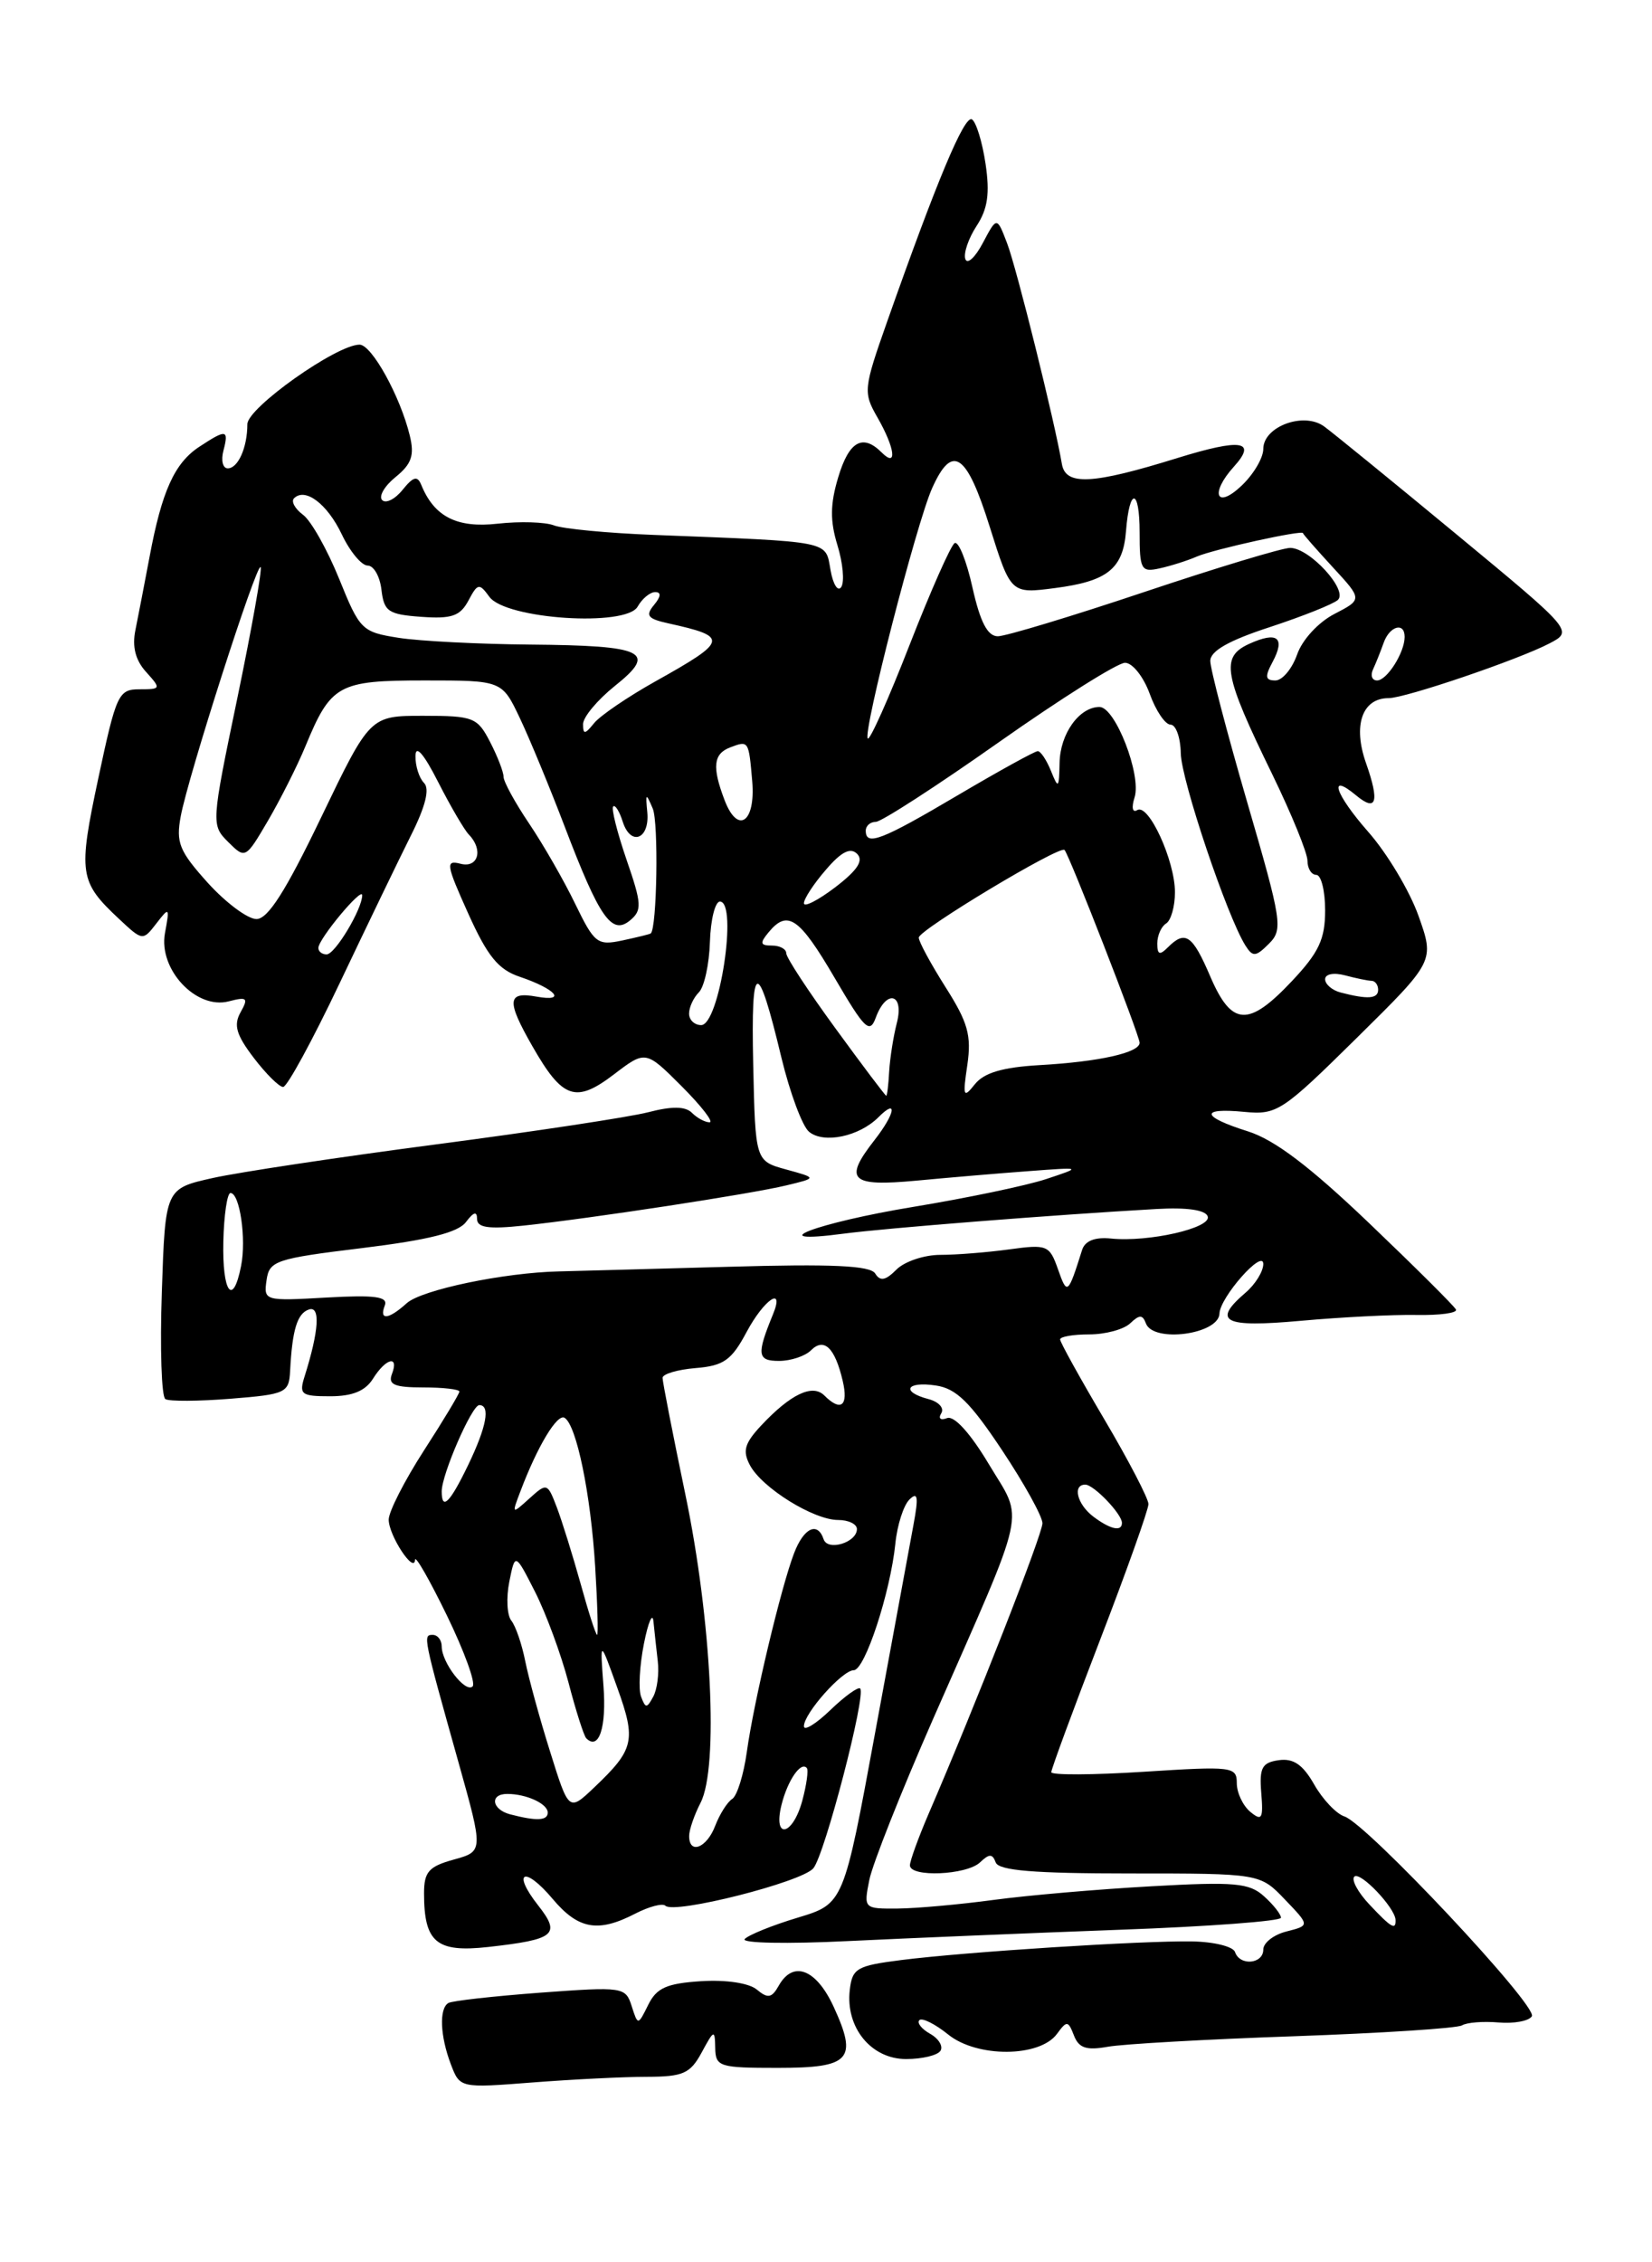 <?xml version="1.0" encoding="UTF-8" standalone="no"?>
<!DOCTYPE svg PUBLIC "-//W3C//DTD SVG 1.1//EN" "http://www.w3.org/Graphics/SVG/1.1/DTD/svg11.dtd" >
<svg xmlns="http://www.w3.org/2000/svg" xmlns:xlink="http://www.w3.org/1999/xlink" version="1.1" viewBox="0 0 187 256">
 <g >
 <path fill="currentColor"
d=" M 73.22 235.01 C 77.33 235.00 78.13 234.65 79.43 232.25 C 80.83 229.66 80.92 229.63 80.96 231.75 C 81.00 233.87 81.42 234.00 88.03 234.00 C 96.28 234.00 97.12 233.07 94.35 227.05 C 92.38 222.80 89.77 221.81 88.15 224.70 C 87.36 226.10 86.92 226.18 85.67 225.14 C 84.78 224.40 82.19 224.01 79.35 224.19 C 75.47 224.44 74.32 224.95 73.38 226.86 C 72.21 229.22 72.21 229.22 71.50 227.00 C 70.81 224.84 70.53 224.80 61.15 225.49 C 55.84 225.89 51.16 226.41 50.75 226.66 C 49.69 227.30 49.82 230.39 51.03 233.58 C 52.06 236.29 52.06 236.29 60.28 235.65 C 64.80 235.30 70.62 235.01 73.22 235.01 Z  M 106.46 232.06 C 106.78 231.55 106.25 230.68 105.28 230.14 C 104.31 229.59 103.77 228.90 104.07 228.60 C 104.37 228.29 105.85 229.03 107.34 230.23 C 110.60 232.86 117.68 232.82 119.64 230.16 C 120.76 228.63 120.91 228.64 121.57 230.34 C 122.12 231.76 122.97 232.04 125.39 231.61 C 127.10 231.30 136.60 230.76 146.50 230.42 C 156.40 230.07 164.94 229.52 165.49 229.19 C 166.03 228.86 167.89 228.71 169.63 228.86 C 171.37 229.01 173.07 228.70 173.40 228.16 C 174.10 227.02 154.72 206.37 152.19 205.55 C 151.26 205.25 149.72 203.62 148.76 201.93 C 147.48 199.68 146.41 198.95 144.76 199.18 C 142.85 199.45 142.54 200.03 142.77 202.89 C 143.01 205.83 142.84 206.11 141.52 205.02 C 140.69 204.32 140.00 202.87 140.00 201.78 C 140.00 199.91 139.51 199.85 129.50 200.49 C 123.72 200.86 119.00 200.88 119.00 200.54 C 119.00 200.20 121.47 193.49 124.50 185.63 C 127.53 177.77 130.00 170.83 130.00 170.20 C 130.00 169.58 127.75 165.25 125.00 160.60 C 122.25 155.94 120.00 151.88 120.00 151.57 C 120.00 151.25 121.49 151.00 123.30 151.00 C 125.12 151.00 127.20 150.44 127.93 149.75 C 128.98 148.75 129.34 148.75 129.71 149.75 C 130.53 151.99 137.96 151.00 138.04 148.64 C 138.09 146.81 142.99 141.26 143.00 143.03 C 143.00 143.87 142.10 145.33 141.00 146.27 C 137.15 149.57 138.50 150.25 147.25 149.46 C 151.79 149.05 157.67 148.75 160.31 148.80 C 162.96 148.85 164.99 148.58 164.81 148.19 C 164.64 147.81 160.22 143.42 155.00 138.43 C 148.25 131.98 144.27 128.97 141.25 128.02 C 135.95 126.35 135.77 125.33 140.86 125.82 C 144.55 126.17 145.14 125.78 153.56 117.47 C 162.39 108.76 162.39 108.76 160.57 103.64 C 159.57 100.82 157.00 96.53 154.86 94.11 C 151.13 89.86 150.29 87.33 153.50 90.00 C 155.82 91.93 156.18 90.76 154.63 86.36 C 153.12 82.08 154.19 79.00 157.19 79.00 C 159.08 79.00 171.90 74.64 175.39 72.81 C 178.09 71.40 178.09 71.40 164.85 60.45 C 157.57 54.43 150.83 48.94 149.88 48.25 C 147.57 46.57 143.00 48.27 143.00 50.80 C 143.00 51.82 141.88 53.71 140.50 55.00 C 137.66 57.67 136.95 55.82 139.66 52.82 C 142.33 49.87 140.52 49.59 133.28 51.83 C 123.62 54.83 120.62 54.98 120.20 52.50 C 119.42 47.83 115.06 30.26 113.99 27.50 C 112.84 24.50 112.84 24.50 111.25 27.50 C 110.38 29.15 109.49 29.96 109.27 29.31 C 109.05 28.66 109.63 26.97 110.55 25.56 C 111.81 23.64 112.06 21.89 111.56 18.53 C 111.19 16.06 110.50 13.81 110.02 13.51 C 109.17 12.99 106.04 20.47 100.42 36.40 C 97.74 44.00 97.70 44.41 99.32 47.23 C 101.32 50.72 101.60 53.00 99.80 51.20 C 97.65 49.05 96.10 49.93 94.88 54.02 C 93.97 57.04 93.95 58.94 94.79 61.68 C 95.41 63.69 95.61 65.82 95.23 66.42 C 94.85 67.01 94.30 66.15 94.01 64.50 C 93.41 61.15 94.34 61.33 74.00 60.53 C 68.78 60.33 63.69 59.84 62.70 59.45 C 61.72 59.07 58.85 58.98 56.34 59.26 C 51.73 59.78 49.16 58.48 47.69 54.88 C 47.25 53.80 46.79 53.92 45.57 55.43 C 44.72 56.49 43.68 57.01 43.26 56.59 C 42.84 56.17 43.53 54.99 44.78 53.98 C 46.59 52.51 46.93 51.53 46.39 49.31 C 45.32 44.87 42.08 39.00 40.70 39.00 C 38.10 39.00 28.00 46.15 28.00 48.00 C 28.00 50.64 26.95 53.00 25.78 53.00 C 25.22 53.00 25.00 52.10 25.29 51.00 C 25.92 48.59 25.62 48.54 22.57 50.55 C 19.76 52.39 18.32 55.57 16.93 63.01 C 16.36 66.03 15.64 69.76 15.33 71.29 C 14.94 73.18 15.33 74.71 16.54 76.04 C 18.25 77.94 18.23 78.00 15.79 78.00 C 13.41 78.00 13.16 78.54 11.13 88.06 C 8.83 98.87 8.97 99.77 13.49 104.00 C 16.14 106.48 16.17 106.48 17.70 104.50 C 19.17 102.59 19.22 102.64 18.67 105.61 C 17.93 109.70 22.22 114.28 25.90 113.31 C 27.98 112.77 28.14 112.93 27.23 114.55 C 26.42 116.00 26.74 117.10 28.72 119.70 C 30.10 121.51 31.60 123.00 32.05 123.00 C 32.50 123.00 35.38 117.71 38.45 111.25 C 41.52 104.79 45.15 97.27 46.51 94.55 C 48.17 91.25 48.66 89.26 48.00 88.60 C 47.45 88.05 47.01 86.68 47.03 85.55 C 47.04 84.23 47.96 85.27 49.60 88.50 C 51.00 91.25 52.57 93.93 53.08 94.45 C 54.74 96.16 54.12 98.27 52.12 97.74 C 50.41 97.30 50.50 97.82 53.00 103.37 C 55.18 108.21 56.41 109.72 58.83 110.53 C 62.93 111.92 64.20 113.40 60.75 112.78 C 57.40 112.17 57.31 113.23 60.27 118.40 C 63.67 124.35 65.16 124.87 69.45 121.61 C 73.08 118.84 73.08 118.84 77.16 122.92 C 79.40 125.16 80.82 127.00 80.32 127.00 C 79.81 127.00 78.92 126.52 78.33 125.93 C 77.58 125.18 76.07 125.16 73.38 125.86 C 71.24 126.41 60.50 128.04 49.50 129.48 C 38.50 130.92 27.07 132.64 24.10 133.30 C 18.71 134.50 18.71 134.50 18.32 146.17 C 18.10 152.59 18.28 158.06 18.72 158.32 C 19.15 158.59 22.47 158.57 26.10 158.28 C 32.38 157.78 32.71 157.62 32.84 155.13 C 33.08 150.46 33.65 148.62 34.97 148.18 C 36.29 147.74 36.10 150.61 34.48 155.75 C 33.83 157.80 34.09 158.00 37.37 158.00 C 39.90 158.00 41.36 157.40 42.23 156.00 C 43.69 153.67 45.20 153.31 44.36 155.50 C 43.91 156.68 44.65 157.00 47.89 157.00 C 50.15 157.00 52.00 157.21 52.00 157.47 C 52.00 157.72 50.20 160.72 48.00 164.12 C 45.80 167.53 44.00 171.05 44.00 171.96 C 44.00 173.75 46.90 178.16 46.98 176.50 C 47.01 175.95 48.64 178.80 50.60 182.83 C 52.56 186.87 53.87 190.46 53.50 190.83 C 52.70 191.63 50.00 188.15 50.00 186.31 C 50.00 185.59 49.54 185.00 48.98 185.00 C 47.86 185.00 47.89 185.13 51.92 199.50 C 54.72 209.50 54.72 209.50 51.36 210.43 C 48.54 211.21 48.00 211.81 48.00 214.24 C 48.00 219.80 49.40 220.97 55.26 220.32 C 62.84 219.47 63.51 218.92 60.93 215.63 C 57.89 211.77 59.36 211.08 62.55 214.87 C 65.46 218.33 67.69 218.73 71.92 216.54 C 73.48 215.74 75.00 215.34 75.32 215.65 C 76.30 216.64 90.77 212.98 92.07 211.41 C 93.36 209.86 98.06 191.82 97.37 191.07 C 97.16 190.84 95.63 191.93 93.99 193.51 C 92.35 195.09 91.00 195.91 91.00 195.34 C 91.00 193.88 95.35 189.00 96.64 189.00 C 97.90 189.00 100.78 180.23 101.35 174.68 C 101.56 172.58 102.28 170.33 102.95 169.68 C 103.89 168.76 103.99 169.38 103.41 172.50 C 103.00 174.70 101.05 185.26 99.08 195.97 C 95.50 215.43 95.50 215.43 90.30 217.00 C 87.44 217.86 84.74 218.95 84.30 219.42 C 83.86 219.89 89.11 219.99 96.00 219.65 C 102.88 219.32 116.71 218.74 126.75 218.37 C 136.79 218.01 145.00 217.39 145.00 217.01 C 145.00 216.62 144.14 215.53 143.08 214.58 C 141.42 213.07 139.75 212.92 130.33 213.45 C 124.37 213.78 116.35 214.47 112.50 214.99 C 108.65 215.51 103.76 215.95 101.62 215.97 C 97.78 216.00 97.76 215.97 98.40 212.75 C 98.75 210.96 102.01 202.75 105.63 194.50 C 116.47 169.84 115.92 172.35 111.93 165.68 C 109.84 162.18 108.01 160.17 107.21 160.47 C 106.46 160.76 106.18 160.52 106.55 159.92 C 106.91 159.34 106.26 158.62 105.10 158.32 C 101.94 157.49 102.58 156.28 105.92 156.78 C 108.23 157.11 109.81 158.66 113.42 164.09 C 115.94 167.88 118.00 171.60 118.00 172.37 C 118.00 173.62 110.44 192.92 105.08 205.33 C 103.94 207.99 103.00 210.58 103.00 211.08 C 103.00 212.46 109.40 212.19 110.93 210.75 C 111.98 209.75 112.34 209.75 112.71 210.75 C 113.05 211.67 117.02 212.00 127.90 212.00 C 142.63 212.00 142.63 212.00 145.45 214.95 C 148.27 217.89 148.27 217.89 145.64 218.56 C 144.19 218.92 143.00 219.84 143.00 220.61 C 143.00 222.26 140.33 222.49 139.80 220.89 C 139.59 220.27 137.42 219.73 134.96 219.69 C 129.38 219.59 109.32 220.87 102.00 221.80 C 96.98 222.44 96.47 222.73 96.19 225.19 C 95.70 229.43 98.61 233.00 102.56 233.00 C 104.39 233.00 106.14 232.58 106.46 232.06 Z  M 155.00 215.50 C 153.71 214.13 152.95 212.72 153.30 212.36 C 153.95 211.71 157.90 215.85 157.97 217.25 C 158.02 218.46 157.49 218.15 155.00 215.50 Z  M 78.01 207.75 C 78.01 207.06 78.59 205.38 79.30 204.00 C 81.37 200.00 80.55 183.32 77.58 169.11 C 76.16 162.30 75.00 156.36 75.00 155.92 C 75.00 155.48 76.69 154.98 78.75 154.81 C 81.92 154.55 82.81 153.92 84.50 150.75 C 86.50 147.01 88.86 145.43 87.49 148.75 C 85.63 153.29 85.72 154.00 88.18 154.00 C 89.51 154.00 91.14 153.46 91.80 152.80 C 93.28 151.32 94.51 152.50 95.39 156.25 C 96.06 159.10 95.19 159.79 93.31 157.91 C 91.97 156.57 89.49 157.76 86.16 161.31 C 84.27 163.34 84.03 164.19 84.90 165.82 C 86.28 168.38 92.10 172.00 94.87 172.00 C 96.04 172.00 97.00 172.46 97.00 173.03 C 97.00 174.55 93.69 175.56 93.23 174.18 C 92.55 172.15 90.99 172.88 89.89 175.75 C 88.41 179.60 85.32 192.58 84.54 198.23 C 84.18 200.83 83.43 203.23 82.88 203.57 C 82.33 203.92 81.47 205.28 80.96 206.60 C 80.01 209.12 78.00 209.90 78.01 207.75 Z  M 88.46 204.25 C 89.15 201.47 90.66 199.27 91.33 200.07 C 91.53 200.31 91.30 201.96 90.82 203.75 C 89.74 207.75 87.48 208.23 88.46 204.25 Z  M 57.75 205.31 C 55.66 204.76 55.40 203.00 57.42 203.00 C 59.59 203.00 62.00 204.11 62.00 205.11 C 62.00 206.03 60.75 206.09 57.75 205.31 Z  M 62.28 198.25 C 61.11 194.54 59.85 189.93 59.46 188.00 C 59.08 186.07 58.37 184.00 57.88 183.39 C 57.39 182.78 57.29 180.80 57.65 178.99 C 58.31 175.70 58.31 175.70 60.57 180.14 C 61.81 182.59 63.51 187.20 64.35 190.39 C 65.18 193.58 66.09 196.42 66.36 196.70 C 67.79 198.13 68.67 195.47 68.31 190.78 C 67.91 185.50 67.91 185.50 69.87 190.97 C 72.03 196.95 71.79 197.96 67.28 202.25 C 64.39 205.00 64.39 205.00 62.28 198.25 Z  M 72.57 192.00 C 72.25 191.18 72.40 188.47 72.89 186.00 C 73.38 183.53 73.87 182.40 73.97 183.50 C 74.08 184.60 74.30 186.62 74.46 188.00 C 74.62 189.38 74.39 191.18 73.94 192.00 C 73.22 193.33 73.07 193.33 72.57 192.00 Z  M 65.72 179.20 C 64.83 176.01 63.62 172.13 63.03 170.57 C 61.97 167.80 61.91 167.77 59.92 169.57 C 57.92 171.38 57.91 171.37 58.93 168.70 C 60.85 163.63 63.08 159.93 63.91 160.44 C 65.26 161.28 66.86 169.02 67.37 177.25 C 67.63 181.51 67.73 185.00 67.59 185.00 C 67.44 185.00 66.60 182.39 65.72 179.20 Z  M 123.75 171.61 C 121.93 170.23 121.37 168.00 122.85 168.00 C 123.81 168.00 127.00 171.32 127.00 172.33 C 127.00 173.36 125.68 173.07 123.75 171.61 Z  M 50.00 168.76 C 50.00 166.84 53.41 159.01 54.25 159.00 C 55.54 159.00 55.08 161.46 52.98 165.81 C 50.92 170.08 50.00 170.98 50.00 168.76 Z  M 43.56 147.72 C 43.94 146.72 42.44 146.52 36.94 146.83 C 29.95 147.23 29.84 147.20 30.17 144.88 C 30.48 142.67 31.16 142.43 41.00 141.23 C 48.52 140.31 51.86 139.47 52.75 138.28 C 53.61 137.14 54.00 137.03 54.00 137.93 C 54.00 138.92 55.29 139.11 59.25 138.69 C 66.94 137.87 84.95 135.12 89.00 134.14 C 92.50 133.30 92.50 133.30 89.00 132.34 C 85.50 131.38 85.50 131.38 85.26 120.44 C 85.00 108.49 85.73 108.33 88.46 119.71 C 89.42 123.67 90.82 127.44 91.58 128.07 C 93.24 129.45 97.25 128.61 99.43 126.43 C 101.64 124.21 101.34 126.00 99.00 129.00 C 95.45 133.54 96.24 134.30 103.75 133.60 C 107.46 133.25 113.20 132.76 116.50 132.52 C 122.50 132.07 122.50 132.07 118.43 133.42 C 116.20 134.16 109.45 135.57 103.43 136.56 C 92.38 138.38 85.87 140.87 95.50 139.60 C 100.27 138.97 119.40 137.46 130.91 136.81 C 134.36 136.61 136.47 136.92 136.71 137.65 C 137.16 138.96 130.02 140.59 125.74 140.15 C 123.94 139.97 122.82 140.41 122.49 141.44 C 120.89 146.51 120.80 146.59 119.76 143.63 C 118.80 140.90 118.54 140.79 114.24 141.38 C 111.75 141.72 108.24 142.00 106.43 142.00 C 104.62 142.00 102.39 142.75 101.48 143.66 C 100.24 144.91 99.63 145.02 99.07 144.11 C 98.51 143.21 94.21 143.01 82.41 143.35 C 73.66 143.59 65.06 143.83 63.29 143.87 C 57.02 144.01 47.71 145.96 46.04 147.47 C 43.97 149.34 42.89 149.44 43.56 147.72 Z  M 25.28 140.50 C 25.35 137.47 25.72 135.00 26.09 135.00 C 27.14 135.00 27.90 140.19 27.29 143.25 C 26.37 147.94 25.15 146.28 25.28 140.50 Z  M 94.57 116.37 C 91.51 112.18 89.00 108.36 89.00 107.87 C 89.00 107.39 88.27 107.00 87.38 107.00 C 86.05 107.00 85.98 106.73 87.00 105.50 C 89.15 102.90 90.47 103.81 94.47 110.64 C 97.90 116.50 98.45 117.03 99.14 115.14 C 100.34 111.90 102.38 112.42 101.52 115.75 C 101.13 117.26 100.74 119.74 100.65 121.25 C 100.57 122.76 100.42 124.00 100.32 124.00 C 100.22 124.00 97.63 120.57 94.57 116.37 Z  M 109.50 120.50 C 109.98 117.17 109.57 115.70 107.04 111.72 C 105.37 109.08 104.00 106.56 104.00 106.10 C 104.00 105.23 119.97 95.63 120.50 96.18 C 121.04 96.74 129.00 117.18 129.00 118.00 C 129.00 119.12 124.42 120.15 117.66 120.53 C 113.50 120.77 111.40 121.39 110.36 122.68 C 109.05 124.33 108.96 124.12 109.50 120.50 Z  M 78.00 114.70 C 78.00 113.98 78.50 112.90 79.11 112.29 C 79.72 111.68 80.28 109.12 80.36 106.59 C 80.44 104.06 80.95 102.01 81.50 102.02 C 83.55 102.08 81.43 116.00 79.37 116.00 C 78.62 116.00 78.00 115.42 78.00 114.70 Z  M 137.00 110.50 C 134.98 105.78 134.17 105.23 132.20 107.20 C 131.27 108.13 131.00 108.04 131.00 106.76 C 131.00 105.86 131.45 104.84 132.00 104.50 C 132.55 104.16 133.00 102.57 133.00 100.97 C 133.00 97.39 130.01 90.87 128.73 91.67 C 128.19 92.00 128.06 91.39 128.43 90.23 C 129.23 87.70 126.24 80.00 124.46 80.00 C 122.17 80.00 120.00 83.03 119.94 86.32 C 119.88 89.23 119.80 89.31 118.97 87.25 C 118.47 86.01 117.80 85.00 117.47 85.00 C 117.14 85.00 113.06 87.25 108.40 90.00 C 99.78 95.09 98.00 95.78 98.00 94.00 C 98.00 93.45 98.51 93.00 99.14 93.00 C 99.76 93.00 106.03 88.95 113.05 84.00 C 120.08 79.05 126.51 75.00 127.35 75.00 C 128.19 75.00 129.44 76.58 130.14 78.50 C 130.83 80.42 131.90 82.00 132.50 82.00 C 133.11 82.00 133.63 83.46 133.66 85.25 C 133.72 88.30 138.90 103.70 140.98 107.00 C 141.81 108.31 142.14 108.29 143.64 106.79 C 145.25 105.18 145.11 104.27 141.17 90.75 C 138.88 82.87 137.00 75.69 137.00 74.79 C 137.00 73.67 139.08 72.48 143.75 70.96 C 147.46 69.74 150.92 68.36 151.44 67.89 C 152.63 66.79 148.24 62.00 146.04 62.00 C 145.15 62.00 137.71 64.25 129.50 67.00 C 121.29 69.75 113.84 72.00 112.95 72.00 C 111.79 72.00 110.96 70.41 110.08 66.49 C 109.41 63.45 108.49 61.19 108.06 61.46 C 107.62 61.73 105.33 66.91 102.96 72.98 C 100.60 79.04 98.47 83.80 98.23 83.57 C 97.63 82.96 103.74 59.20 105.51 55.25 C 107.79 50.16 109.41 51.24 112.03 59.60 C 114.42 67.20 114.42 67.20 119.46 66.54 C 125.37 65.77 127.13 64.36 127.46 60.09 C 127.85 55.10 129.00 55.22 129.00 60.24 C 129.00 64.46 129.17 64.78 131.25 64.32 C 132.49 64.05 134.40 63.45 135.50 62.97 C 137.42 62.15 147.46 59.94 147.49 60.33 C 147.49 60.44 149.01 62.17 150.86 64.18 C 154.23 67.83 154.23 67.83 151.04 69.48 C 149.23 70.42 147.41 72.39 146.83 74.06 C 146.26 75.68 145.16 77.00 144.37 77.00 C 143.22 77.00 143.15 76.58 144.05 74.91 C 145.53 72.14 144.59 71.41 141.40 72.86 C 138.14 74.35 138.48 76.28 144.03 87.65 C 146.21 92.14 148.00 96.52 148.00 97.40 C 148.00 98.28 148.45 99.00 149.00 99.00 C 149.55 99.00 150.00 100.81 150.00 103.01 C 150.00 106.27 149.30 107.77 146.25 111.01 C 141.32 116.25 139.42 116.14 137.00 110.50 Z  M 151.75 112.31 C 150.79 112.06 150.00 111.38 150.00 110.81 C 150.00 110.22 150.97 110.03 152.25 110.37 C 153.49 110.70 154.84 110.98 155.25 110.99 C 155.66 110.99 156.00 111.45 156.00 112.00 C 156.00 113.03 154.82 113.11 151.75 112.31 Z  M 36.04 107.25 C 36.09 106.20 40.99 100.32 41.00 101.30 C 41.00 102.87 37.93 108.00 36.97 108.00 C 36.44 108.00 36.02 107.66 36.04 107.25 Z  M 65.11 102.28 C 63.84 99.65 61.49 95.56 59.90 93.20 C 58.30 90.83 57.00 88.45 57.00 87.90 C 57.00 87.35 56.31 85.57 55.47 83.95 C 54.04 81.18 53.59 81.00 47.92 81.00 C 41.88 81.00 41.88 81.00 36.35 92.50 C 32.34 100.84 30.33 104.00 29.03 104.00 C 28.04 104.00 25.56 102.15 23.52 99.90 C 20.29 96.31 19.90 95.36 20.46 92.36 C 21.32 87.76 29.04 63.71 29.50 64.17 C 29.70 64.37 28.52 71.01 26.88 78.93 C 23.91 93.20 23.90 93.35 25.83 95.28 C 27.77 97.21 27.80 97.19 30.34 92.86 C 31.74 90.46 33.64 86.70 34.55 84.50 C 37.46 77.45 38.27 77.00 48.07 77.00 C 56.82 77.00 56.82 77.00 58.84 81.25 C 59.95 83.59 62.24 89.13 63.93 93.56 C 67.86 103.87 69.25 105.87 71.32 104.15 C 72.69 103.01 72.65 102.29 70.92 97.28 C 69.86 94.19 69.18 91.49 69.41 91.26 C 69.63 91.03 70.12 91.81 70.49 92.98 C 71.39 95.81 73.56 94.97 73.27 91.91 C 73.06 89.73 73.12 89.69 73.89 91.50 C 74.56 93.07 74.37 105.06 73.66 105.63 C 73.57 105.71 72.13 106.06 70.46 106.42 C 67.62 107.02 67.29 106.77 65.11 102.28 Z  M 91.00 102.21 C 91.00 101.71 92.11 100.01 93.48 98.43 C 95.23 96.38 96.26 95.86 97.02 96.62 C 97.78 97.38 97.07 98.47 94.55 100.40 C 92.60 101.88 91.00 102.70 91.00 102.21 Z  M 82.01 90.52 C 80.59 86.79 80.75 85.31 82.64 84.58 C 84.75 83.78 84.75 83.78 85.15 88.42 C 85.54 93.09 83.50 94.46 82.01 90.52 Z  M 66.00 81.94 C 66.00 81.15 67.62 79.21 69.60 77.62 C 74.46 73.75 73.03 73.05 60.00 72.94 C 54.22 72.89 47.54 72.55 45.15 72.18 C 40.96 71.52 40.73 71.30 38.39 65.50 C 37.05 62.20 35.22 58.94 34.31 58.26 C 33.39 57.58 32.93 56.74 33.28 56.39 C 34.54 55.13 37.04 57.01 38.69 60.47 C 39.61 62.41 40.93 64.00 41.62 64.00 C 42.31 64.00 43.01 65.24 43.18 66.75 C 43.47 69.20 43.95 69.53 47.69 69.80 C 51.12 70.05 52.08 69.72 53.02 67.97 C 54.07 65.99 54.25 65.96 55.40 67.54 C 57.25 70.07 70.88 70.97 72.18 68.64 C 72.69 67.74 73.58 67.00 74.17 67.00 C 74.87 67.00 74.82 67.51 74.03 68.46 C 73.03 69.67 73.31 70.02 75.66 70.54 C 82.52 72.05 82.42 72.50 74.23 77.08 C 71.08 78.84 67.94 80.98 67.25 81.83 C 66.21 83.12 66.00 83.14 66.00 81.94 Z  M 155.42 75.75 C 155.74 75.06 156.28 73.71 156.62 72.75 C 157.29 70.84 159.00 70.35 159.00 72.07 C 159.00 73.84 157.00 77.00 155.88 77.00 C 155.31 77.00 155.10 76.44 155.42 75.75 Z "/>
</g>
</svg>
